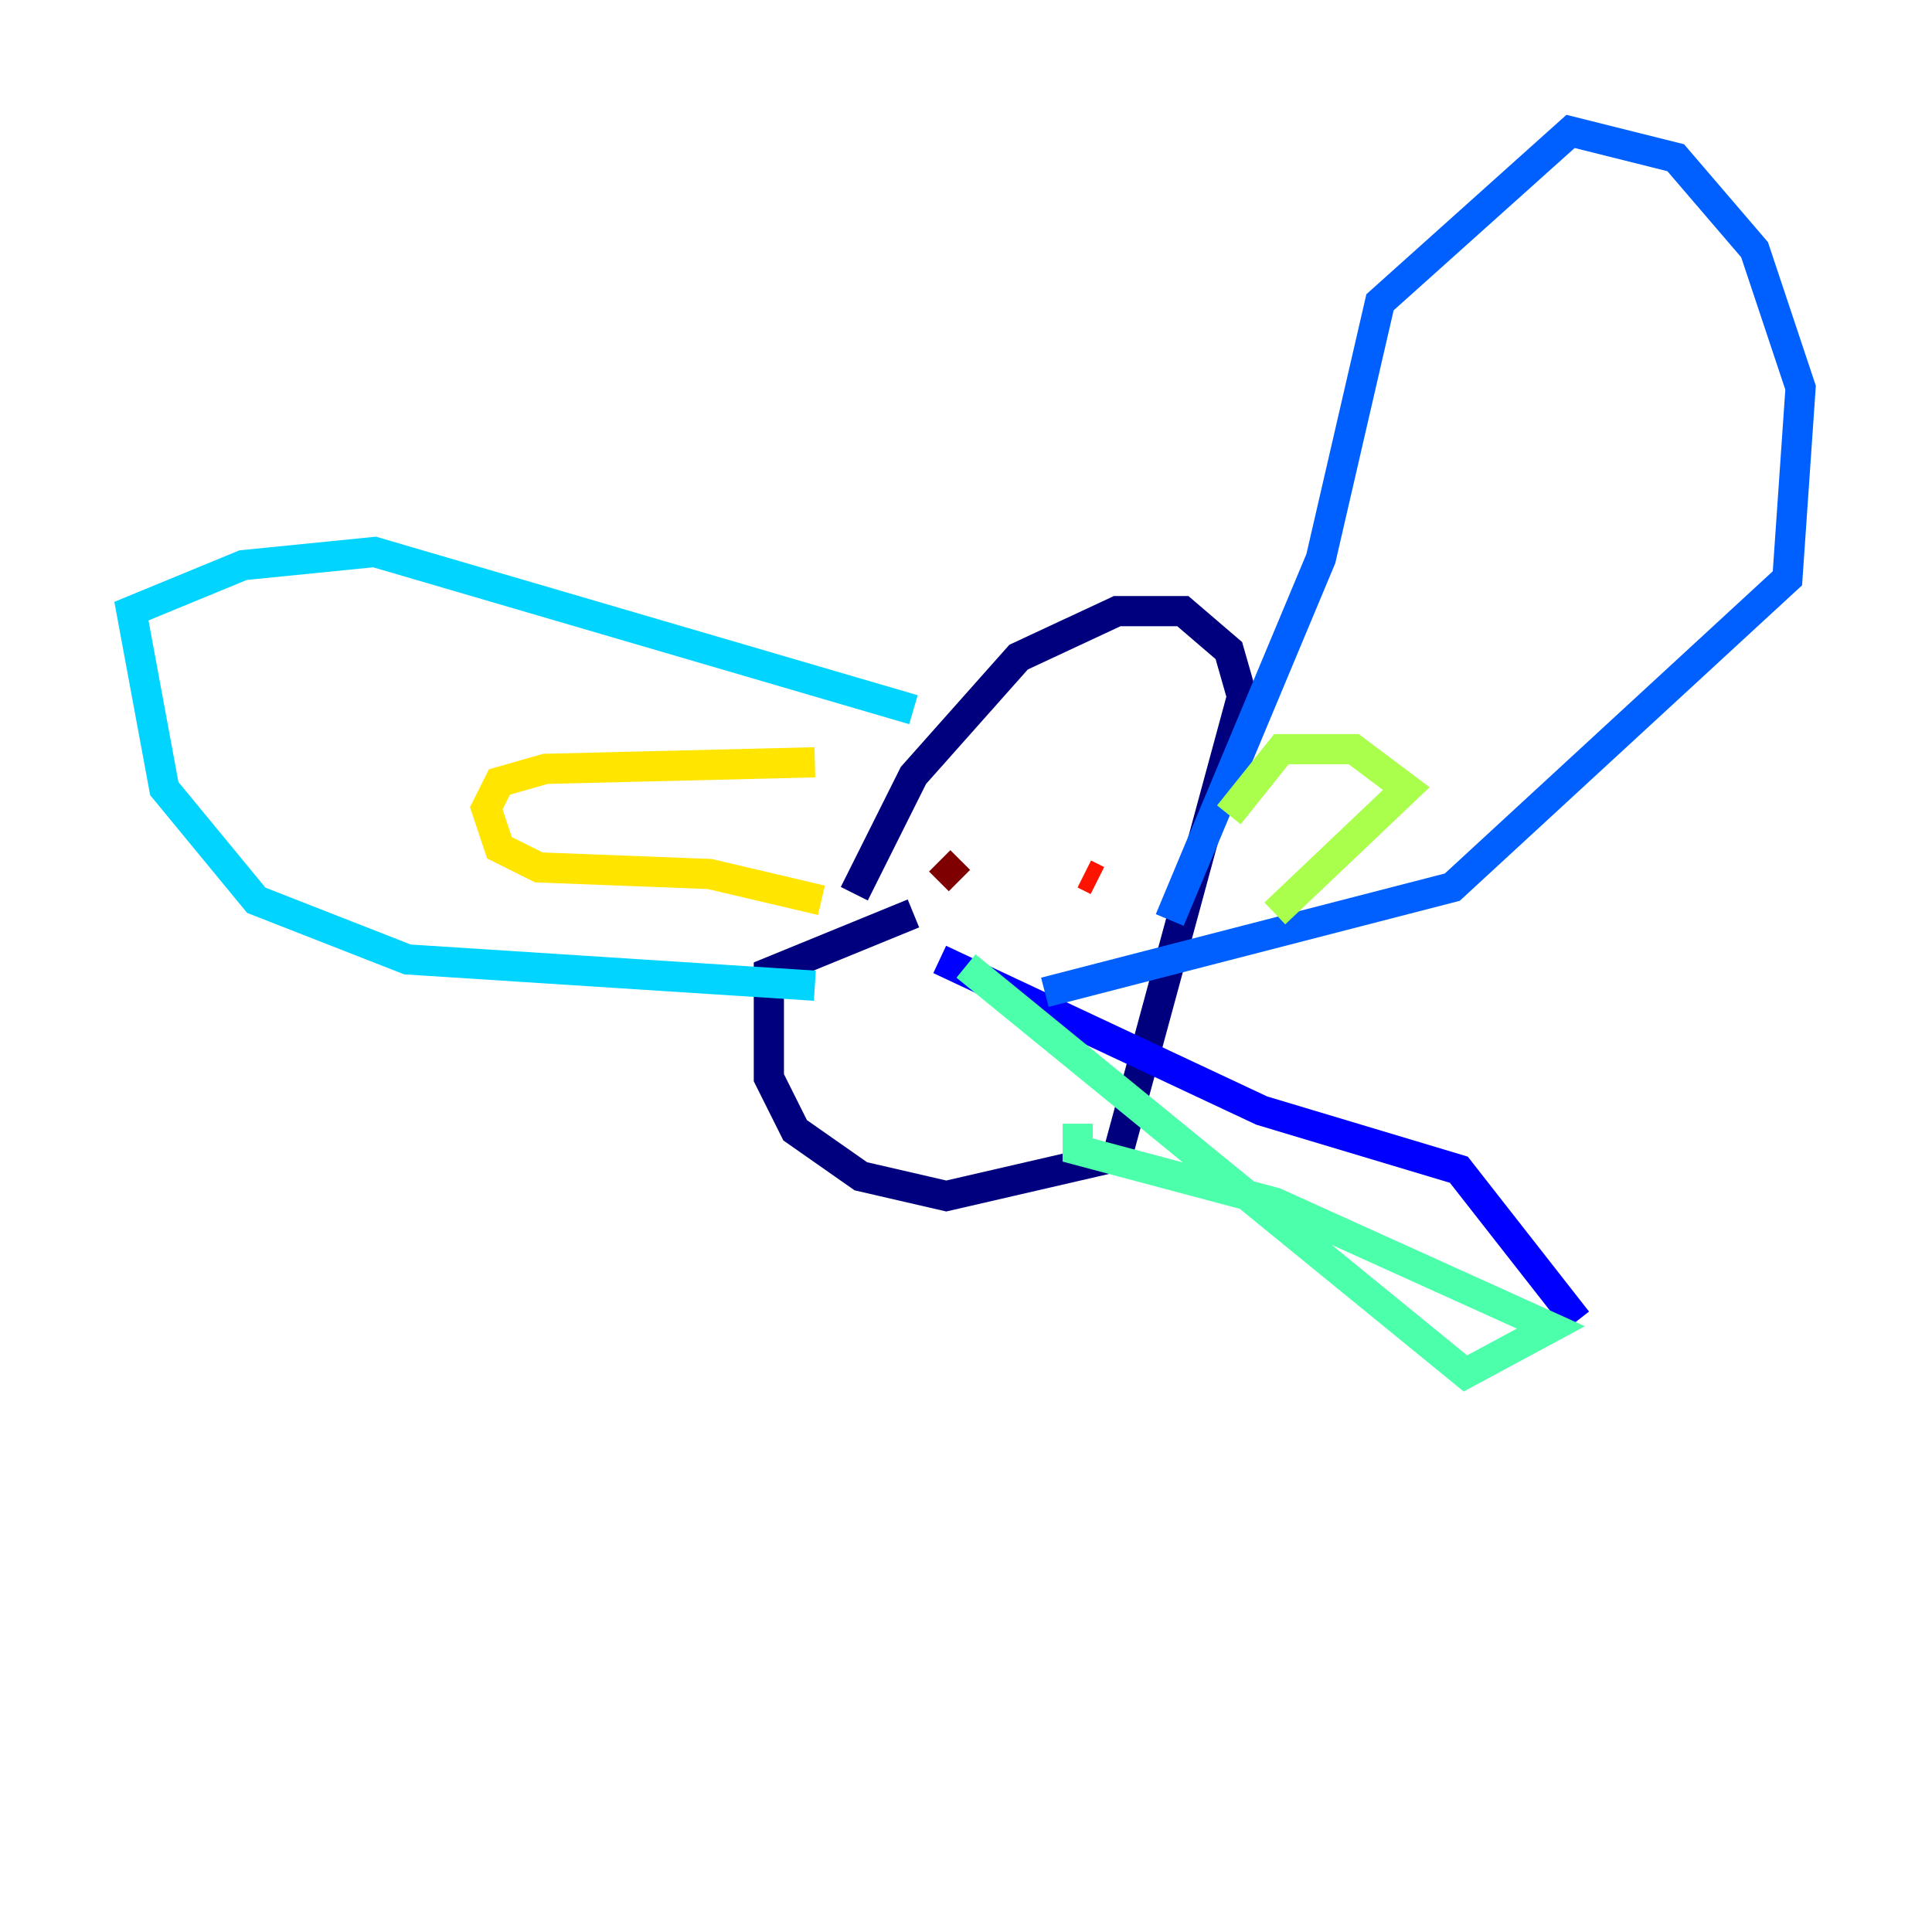 <?xml version="1.0" encoding="utf-8" ?>
<svg baseProfile="tiny" height="128" version="1.2" viewBox="0,0,128,128" width="128" xmlns="http://www.w3.org/2000/svg" xmlns:ev="http://www.w3.org/2001/xml-events" xmlns:xlink="http://www.w3.org/1999/xlink"><defs /><polyline fill="none" points="60.517,60.517 50.939,64.435 50.939,71.401 52.68,74.884 57.034,77.932 62.694,79.238 74.014,76.626 82.286,46.15 81.415,43.102 78.367,40.49 74.014,40.49 67.483,43.537 60.517,51.374 56.599,59.211" stroke="#00007f" stroke-width="2" /><polyline fill="none" points="62.258,63.565 83.592,73.578 96.653,77.497 104.49,87.51" stroke="#0000fe" stroke-width="2" /><polyline fill="none" points="77.497,60.952 87.51,37.007 91.429,20.027 104.054,8.707 111.02,10.449 116.245,16.544 119.293,25.687 118.422,38.313 96.218,58.776 69.225,65.742" stroke="#0060ff" stroke-width="2" /><polyline fill="none" points="60.517,47.02 24.816,36.571 16.109,37.442 8.707,40.49 10.884,52.245 16.98,59.646 26.993,63.565 53.986,65.306" stroke="#00d4ff" stroke-width="2" /><polyline fill="none" points="64.0,64.0 97.088,90.993 102.748,87.946 84.463,79.674 71.401,76.191 71.401,74.449" stroke="#4cffaa" stroke-width="2" /><polyline fill="none" points="81.415,53.986 84.898,49.633 89.687,49.633 93.17,52.245 84.463,60.517" stroke="#aaff4c" stroke-width="2" /><polyline fill="none" points="53.986,50.503 36.136,50.939 33.088,51.809 32.218,53.551 33.088,56.163 35.701,57.469 47.02,57.905 54.422,59.646" stroke="#ffe500" stroke-width="2" /><polyline fill="none" points="67.048,57.469 67.048,57.469" stroke="#ff7a00" stroke-width="2" /><polyline fill="none" points="72.707,58.34 71.837,57.905" stroke="#fe1200" stroke-width="2" /><polyline fill="none" points="62.258,57.034 63.565,58.34" stroke="#7f0000" stroke-width="2" /></svg>